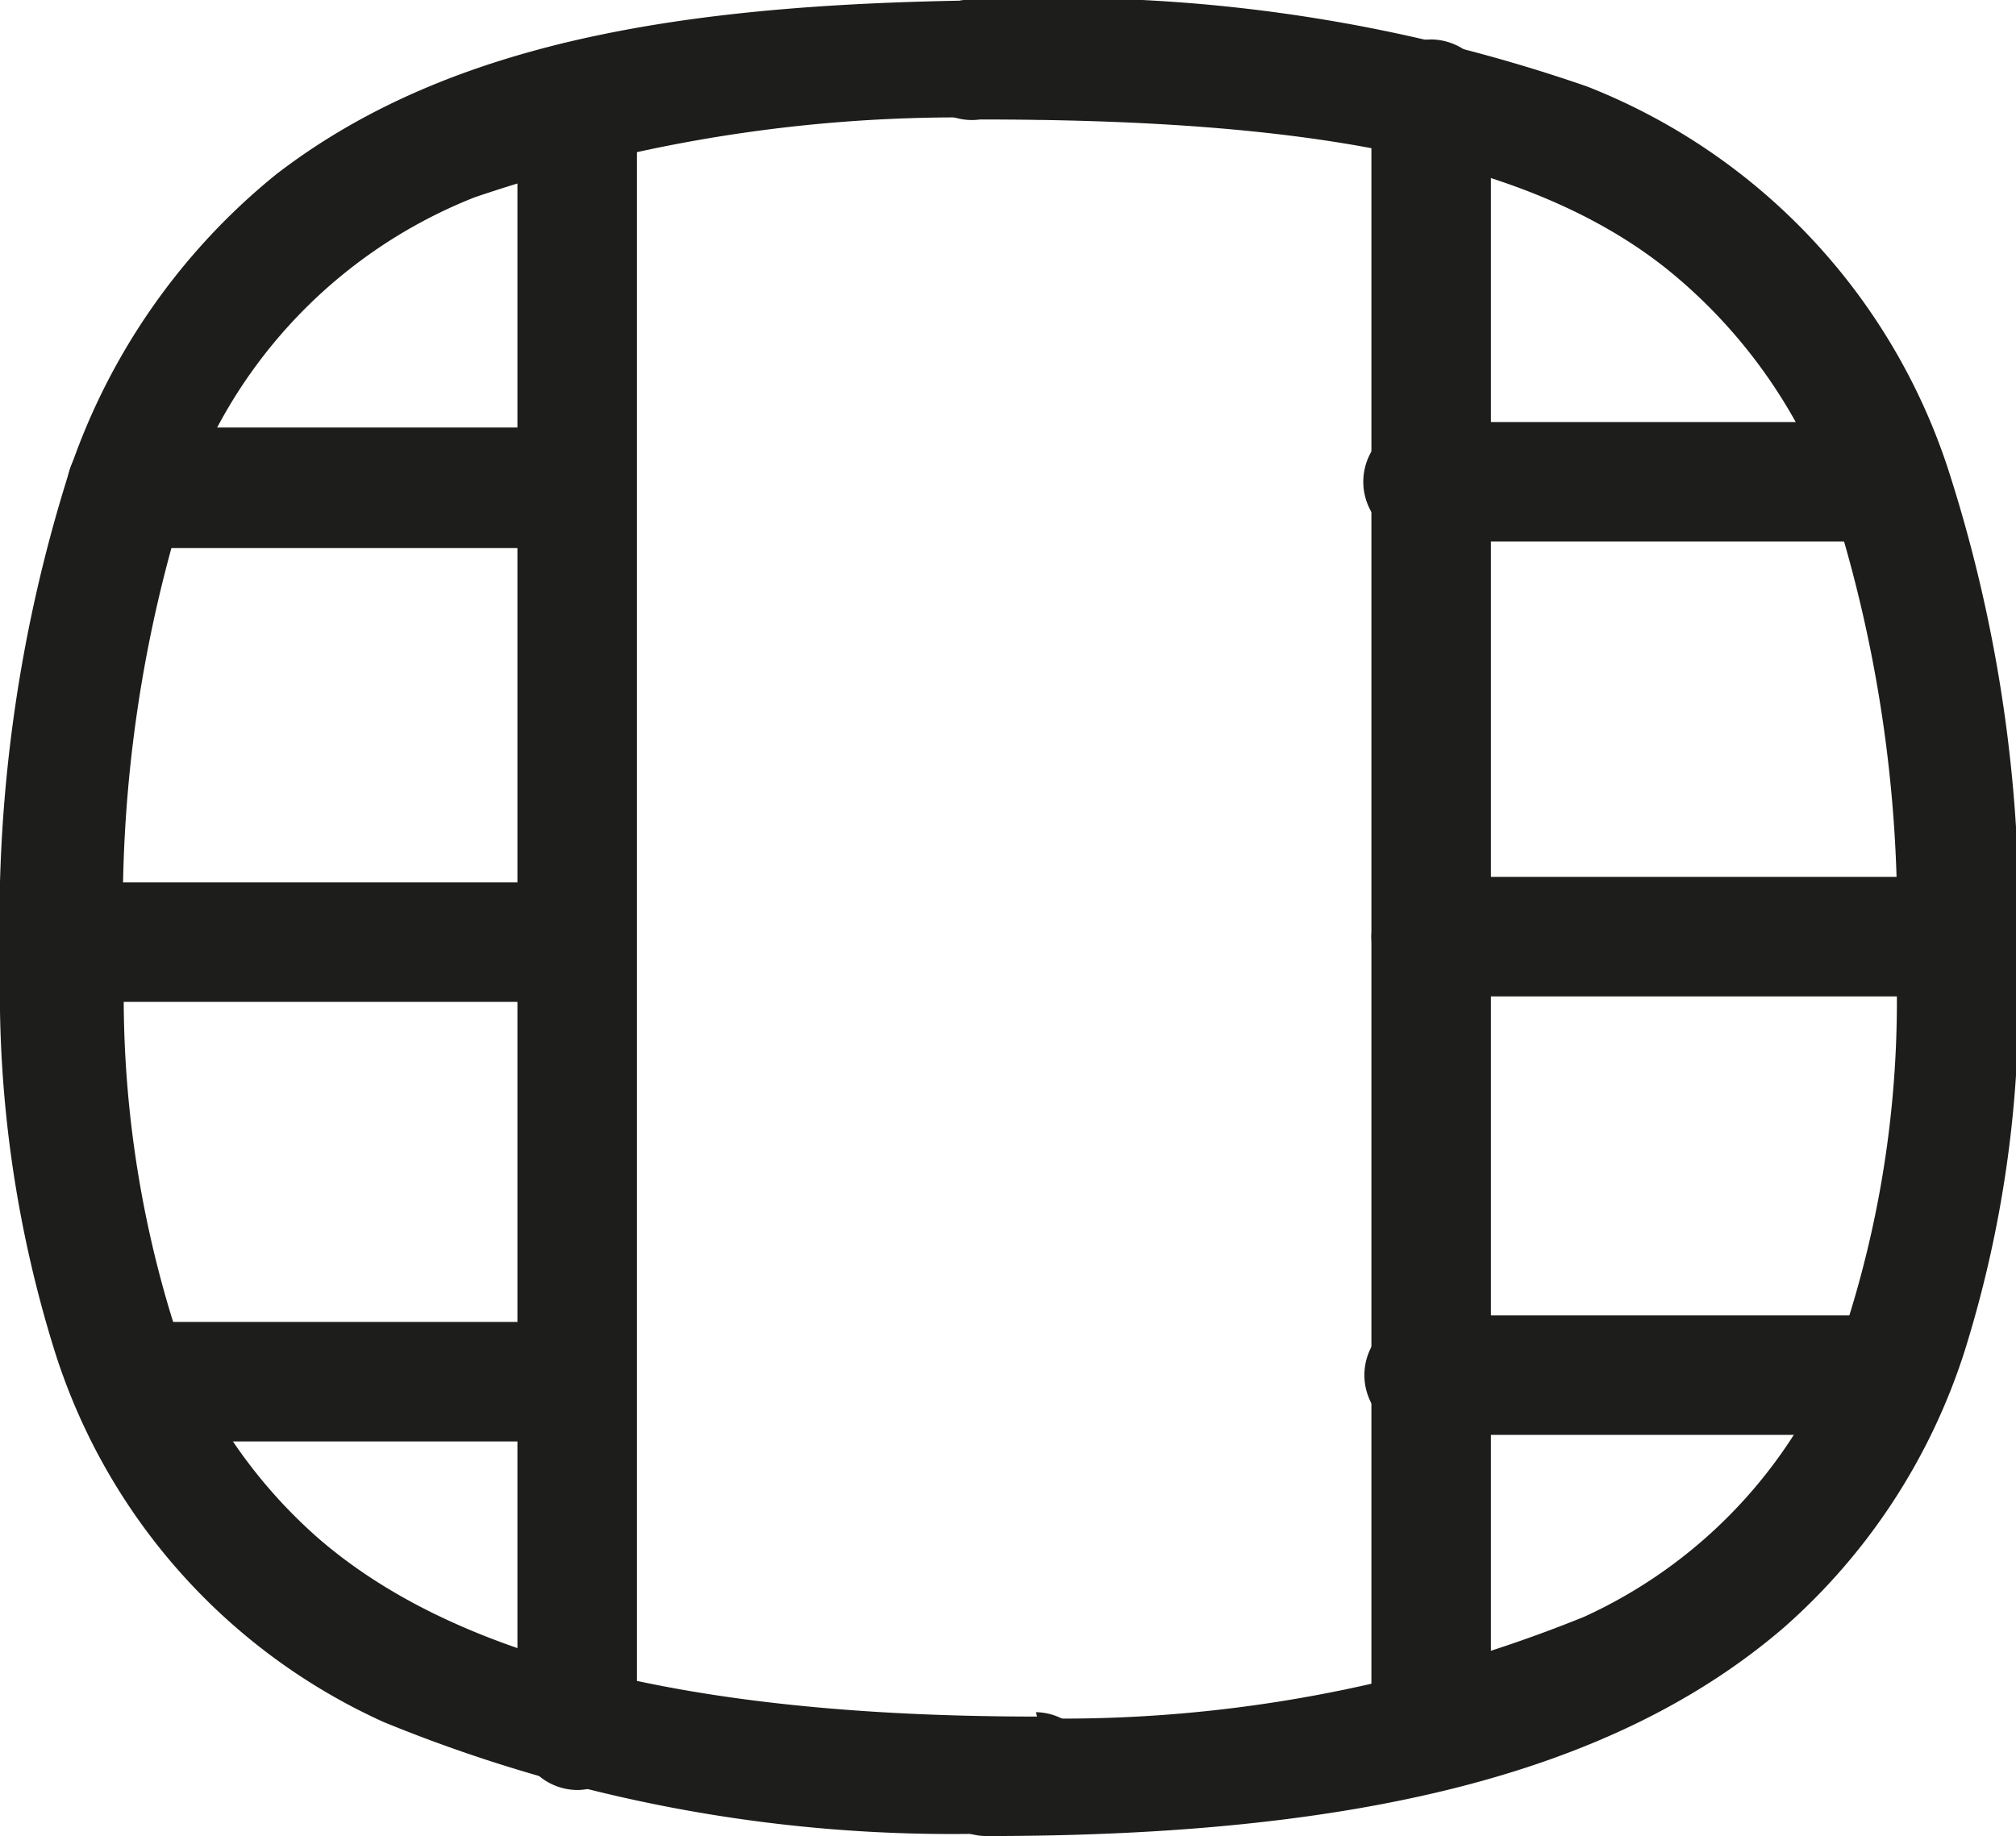 <svg xmlns="http://www.w3.org/2000/svg" viewBox="0 0 18.39 16.75"><defs><style>.cls-1{fill:#1d1d1b;}</style></defs><g id="Calque_2" data-name="Calque 2"><g id="Calque_2-2" data-name="Calque 2"><path class="cls-1" d="M9.46,15.66h0c-3.26,0-5.34-.57-6.56-1.63a4.63,4.63,0,0,1-1.33-2,10,10,0,0,1-.44-3.11V8.78A12.43,12.43,0,0,1,1.65,4.7,4.55,4.55,0,0,1,4.33,1.8a13.71,13.71,0,0,1,5.13-.71A.54.54,0,0,0,10,.54.54.54,0,0,0,9.46,0C6.57,0,4.22.28,2.52,1.59A5.92,5.92,0,0,0,.62,4.34,13.6,13.6,0,0,0,0,8.78v.09a11,11,0,0,0,.5,3.46,5.54,5.54,0,0,0,3,3.38,13.66,13.66,0,0,0,5.95,1h0a.54.54,0,0,0,.54-.54.55.55,0,0,0-.54-.55Z"/><path class="cls-1" d="M8.94,16.75H9c3.36,0,5.71-.56,7.27-1.9a5.64,5.64,0,0,0,1.65-2.52,10.75,10.75,0,0,0,.49-3.46V8.78a13.33,13.33,0,0,0-.62-4.44A5.63,5.63,0,0,0,14.48.79,14.65,14.65,0,0,0,8.94,0a.55.55,0,1,0,0,1.09c2.83,0,4.94.31,6.26,1.36A4.77,4.77,0,0,1,16.75,4.7a12.46,12.46,0,0,1,.55,4.08v.09A9.69,9.69,0,0,1,16.87,12a4.48,4.48,0,0,1-2.42,2.75A12.67,12.67,0,0,1,9,15.66h0a.55.55,0,0,0-.55.55.55.55,0,0,0,.55.54Z"/><path class="cls-1" d="M5.81,15.78V.93A.55.55,0,0,0,5.27.38a.55.55,0,0,0-.55.55V15.78a.55.55,0,0,0,.55.55.55.55,0,0,0,.54-.55"/><path class="cls-1" d="M13.6,15.79V.91a.55.55,0,0,0-.54-.55.55.55,0,0,0-.55.55V15.79a.55.55,0,0,0,.55.55.55.55,0,0,0,.54-.55"/><path class="cls-1" d="M17.21,3.85l-4.15,0a.55.55,0,1,0,0,1.09l4.15,0a.55.55,0,0,0,0-1.09"/><path class="cls-1" d="M5.27,3.9H1.16a.55.55,0,0,0-.55.55A.55.55,0,0,0,1.16,5H5.27a.55.55,0,0,0,0-1.09"/><path class="cls-1" d="M17.84,8,13.06,8a.55.55,0,0,0-.55.55.55.55,0,0,0,.55.54l4.79,0a.55.55,0,0,0,0-1.09"/><path class="cls-1" d="M5.27,8.05l-4.73,0a.55.55,0,0,0,0,1.09l4.72,0a.55.55,0,0,0,0-1.09"/><path class="cls-1" d="M17.22,12h0l-4.15,0a.55.55,0,1,0,0,1.09l4.15,0h0a.54.54,0,0,0,.54-.54.55.55,0,0,0-.54-.55Z"/><path class="cls-1" d="M5.27,12.06l-4.08,0a.55.55,0,0,0,0,1.09l4.07,0a.55.55,0,0,0,0-1.09"/></g></g></svg>